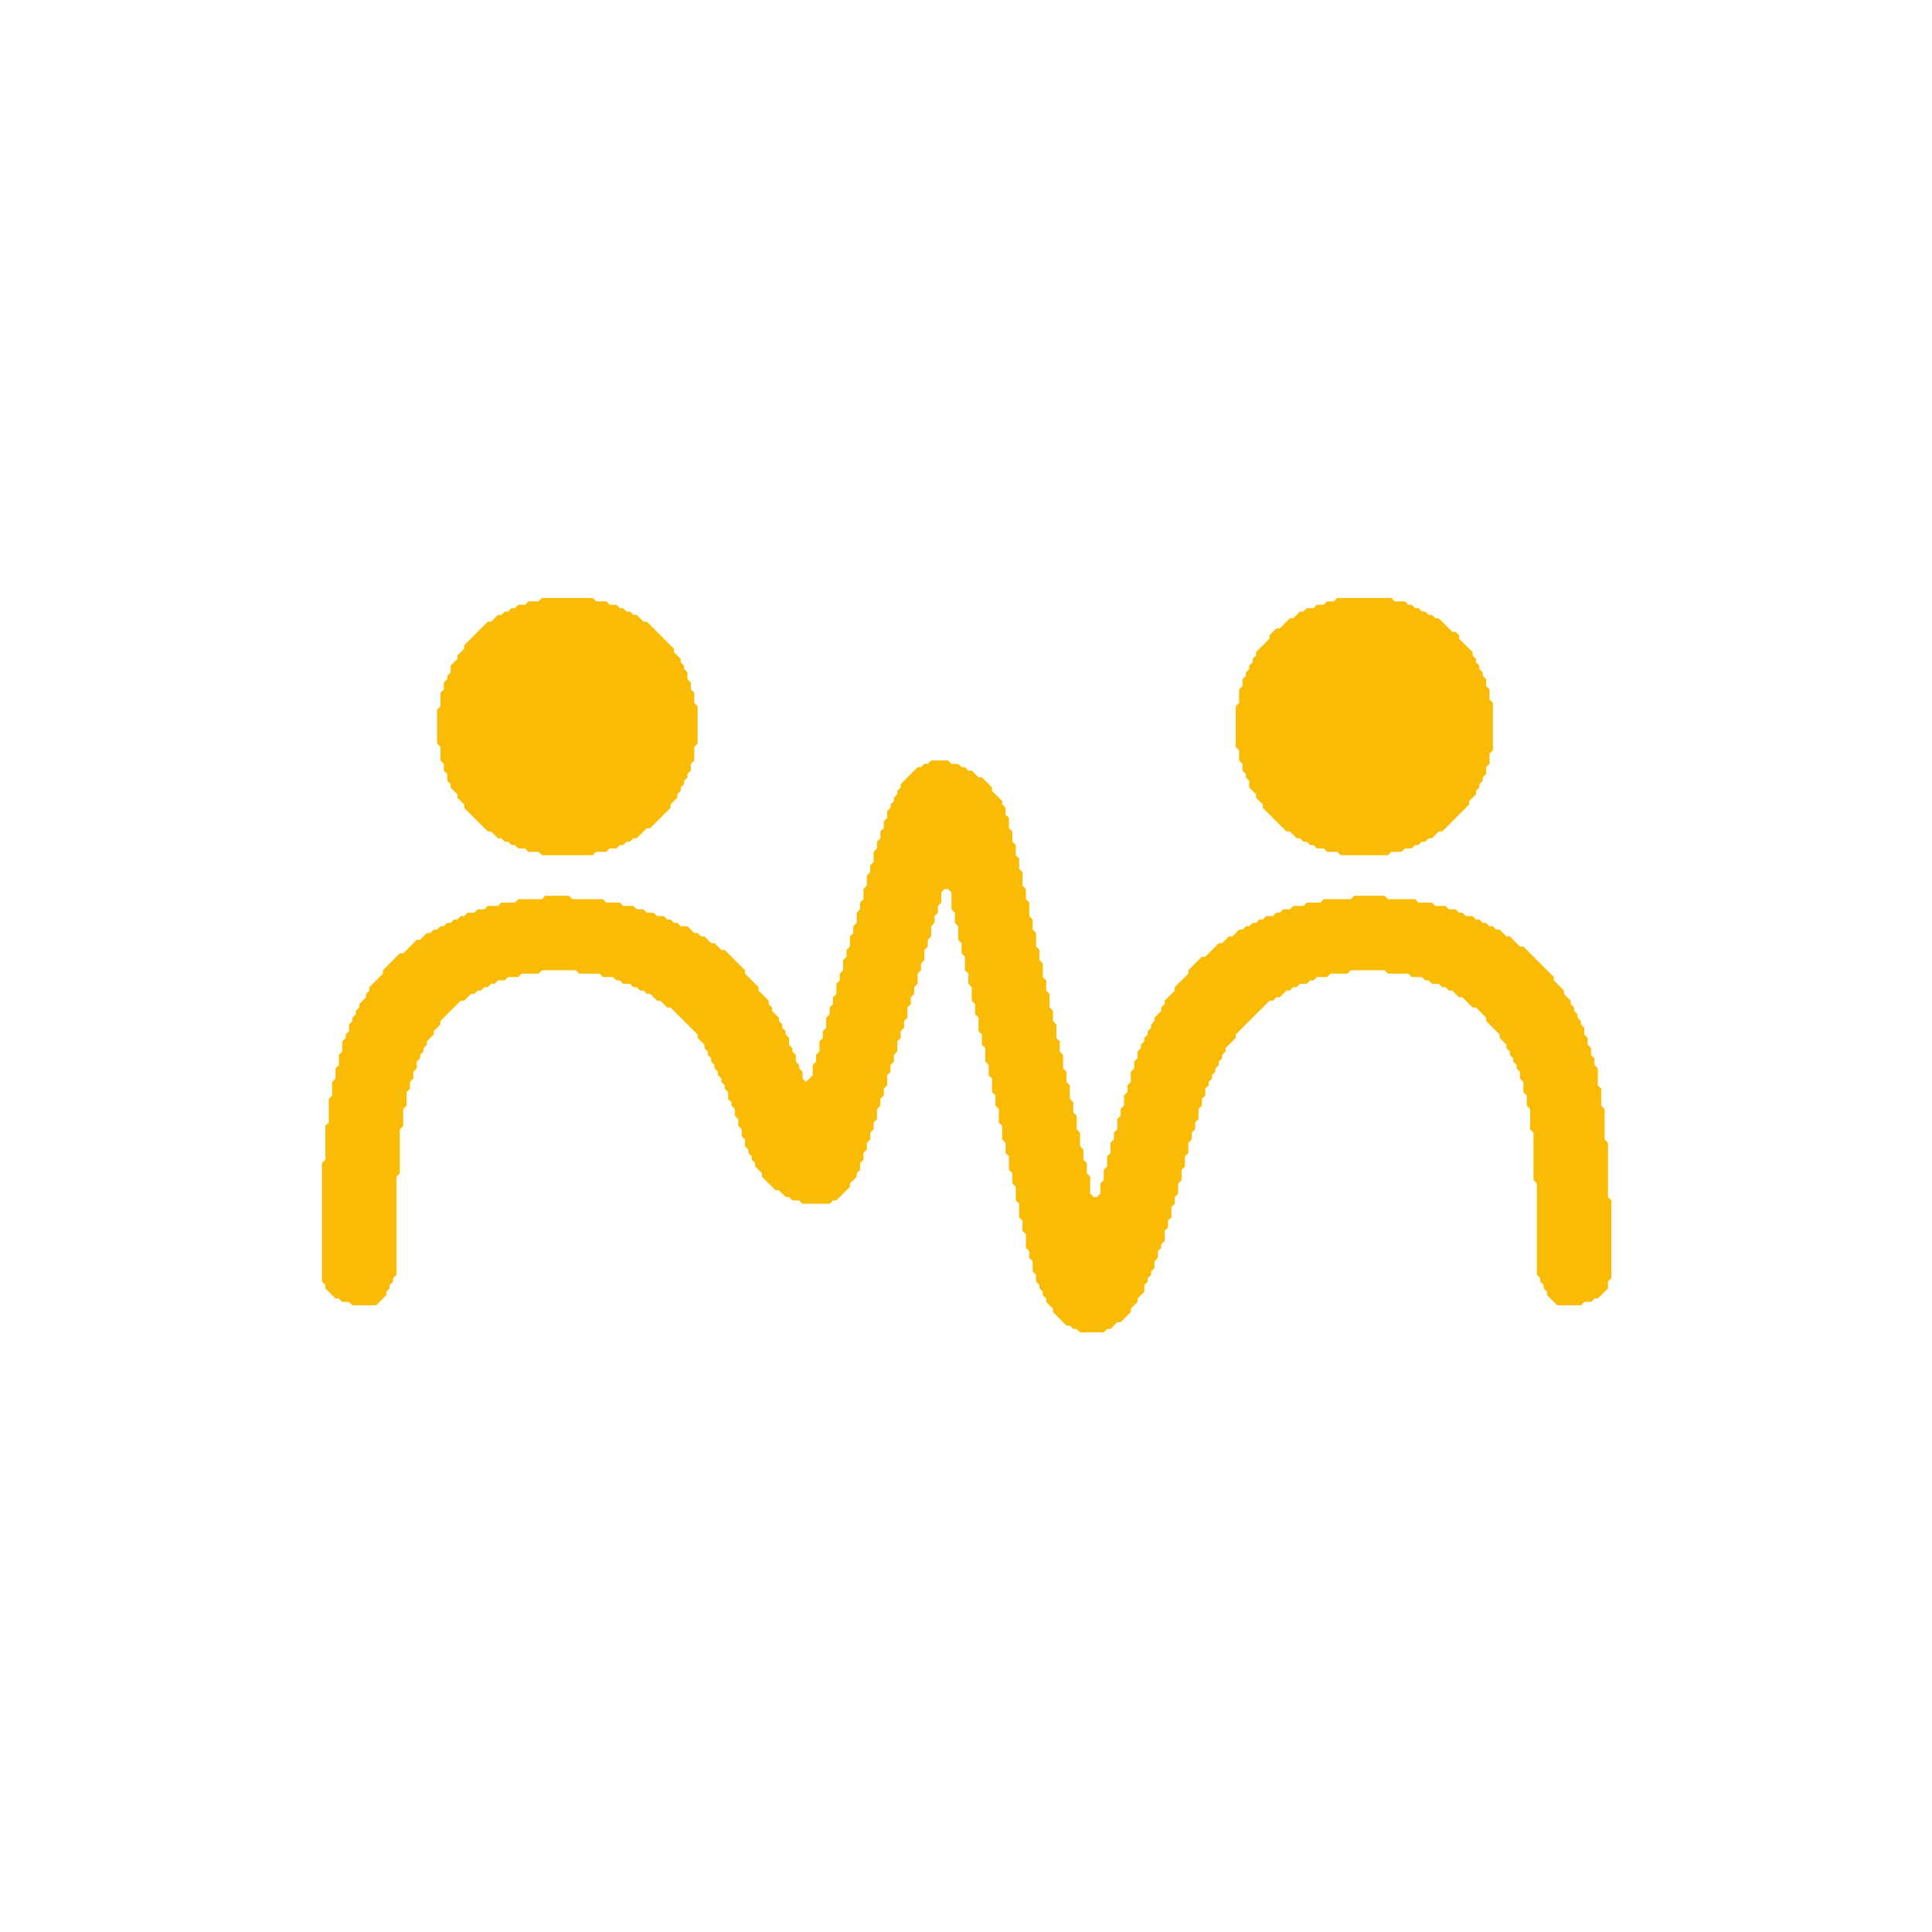 <svg width="170" height="170" viewBox="0 0 170 170" fill="none" xmlns="http://www.w3.org/2000/svg">
<path d="M81.933 66.912L81.635 67.21H81.337L81.039 67.508H80.742L79.253 68.997V69.294L78.955 69.592V69.89L78.657 70.188V70.486L78.359 70.783V71.081L78.062 71.379V71.974L77.764 72.272V72.868L77.466 73.165V73.761L77.168 74.059V74.654L76.871 74.952V75.846L76.573 76.143V76.739L76.275 77.037V77.93L75.977 78.228V79.121L75.68 79.419V80.014L75.382 80.312V81.205L75.084 81.503V82.099L74.786 82.397V83.29L74.488 83.588V84.183L74.191 84.481V85.374L73.893 85.672V86.267L73.595 86.565V87.459L73.297 87.756V88.352L72.999 88.65V89.245L72.702 89.543V90.436L72.404 90.734V91.33L72.106 91.627V92.521L71.808 92.819V93.414L71.511 93.712V94.605L70.915 95.201L70.617 94.903V94.307L70.32 94.01V93.712L70.022 93.414V92.819L69.724 92.521V92.223L69.426 91.925V91.33L69.128 91.032V90.734L68.831 90.436V90.139L68.533 89.841V89.543L67.937 88.948V88.65L67.64 88.352V88.054L66.746 87.161V86.863L65.555 85.672V85.374L63.769 83.588H63.471L62.875 82.992H62.577L61.982 82.397H61.684L61.386 82.099H61.089L60.493 81.503H59.897L59.6 81.205H59.302L59.004 80.908H58.706L58.409 80.61H57.813L57.515 80.312H56.92L56.622 80.014H56.026L55.729 79.716H54.835L54.538 79.419H53.346L53.049 79.121H50.369L50.071 78.823H47.986L47.689 79.121H45.604L45.306 79.419H44.115L43.818 79.716H42.924L42.627 80.014H42.031L41.733 80.312H41.138L40.84 80.61H40.542L40.244 80.908H39.947L39.649 81.205H39.351L39.053 81.503H38.755L38.458 81.801H38.16L37.862 82.099H37.564L36.969 82.694H36.671L35.48 83.885H35.182L33.693 85.374V85.672L32.502 86.863V87.161L32.204 87.459V87.756L31.609 88.352V88.65L31.311 88.948V89.245L31.013 89.543V89.841L30.716 90.139V90.734L30.418 91.032V91.33L30.12 91.627V92.521L29.822 92.819V93.712L29.524 94.01V94.903L29.227 95.201V96.392L28.929 96.69V98.774L28.631 99.072V102.05L28.333 102.347V112.769L28.631 113.067V113.365L29.524 114.258H29.822L30.12 114.556H30.716L31.013 114.854H33.098L33.991 113.961V113.663L34.289 113.365V113.067L34.587 112.769V112.472L34.884 112.174V103.538L35.182 103.241V99.37L35.48 99.072V97.583L35.778 97.285V96.094L36.075 95.796V95.201L36.373 94.903V94.307L36.671 94.01V93.414L36.969 93.116V92.819L37.267 92.521V92.223L37.564 91.925V91.627L38.16 91.032V90.734L38.755 90.139V89.841L40.542 88.054H40.84L41.435 87.459H41.733L42.031 87.161H42.329L42.627 86.863H42.924L43.222 86.565H43.52L43.818 86.267H44.413L44.711 85.97H45.604L45.902 85.672H47.391L47.689 85.374H50.666L50.964 85.672H52.751L53.049 85.97H53.942L54.24 86.267H54.538L54.835 86.565H55.431L55.729 86.863H56.026L56.324 87.161H56.622L56.92 87.459H57.218L57.813 88.054H58.111L58.706 88.65H59.004L61.386 91.032V91.33L61.982 91.925V92.223L62.28 92.521V92.819L62.577 93.116V93.414L62.875 93.712V94.01L63.173 94.307V94.605L63.471 94.903V95.201L63.769 95.499V95.796L64.066 96.094V96.69L64.364 96.987V97.285L64.662 97.583V98.178L64.96 98.476V99.072L65.257 99.37V99.965L65.555 100.263V100.858L65.853 101.156V101.454L66.151 101.752V102.05L66.448 102.347V102.645L67.044 103.241V103.538L68.235 104.73H68.533L69.128 105.325H69.426L69.724 105.623H70.32L70.617 105.921H72.999L73.297 105.623H73.595L74.786 104.432V104.134L75.382 103.538V103.241L75.68 102.943V102.347L75.977 102.05V101.454L76.275 101.156V100.561L76.573 100.263V99.667L76.871 99.37V98.774L77.168 98.476V97.583L77.466 97.285V96.69L77.764 96.392V95.796L78.062 95.499V94.605L78.359 94.307V93.712L78.657 93.414V92.819L78.955 92.521V91.627L79.253 91.33V90.734L79.55 90.436V89.841L79.848 89.543V88.65L80.146 88.352V87.756L80.444 87.459V86.863L80.742 86.565V85.672L81.039 85.374V84.779L81.337 84.481V83.588L81.635 83.29V82.694L81.933 82.397V81.503L82.231 81.205V80.61L82.528 80.312V79.716L82.826 79.419V78.525L83.124 78.228H83.422L83.719 78.525V80.014L84.017 80.312V81.205L84.315 81.503V82.694L84.613 82.992V83.885L84.91 84.183V85.374L85.208 85.672V86.565L85.506 86.863V88.054L85.804 88.352V89.245L86.102 89.543V90.734L86.399 91.032V91.925L86.697 92.223V93.414L86.995 93.712V94.605L87.293 94.903V96.094L87.59 96.392V97.285L87.888 97.583V98.774L88.186 99.072V100.263L88.484 100.561V101.454L88.781 101.752V102.943L89.079 103.241V104.134L89.377 104.432V105.623L89.675 105.921V107.112L89.973 107.41V108.303L90.27 108.601V109.792L90.568 110.089V110.685L90.866 110.983V111.876L91.164 112.174V112.769L91.462 113.067V113.365L91.759 113.663V113.961L92.057 114.258V114.556L92.653 115.152V115.449L93.844 116.64H94.141L94.439 116.938H94.737L95.035 117.236H97.119L97.417 116.938H97.715L98.31 116.343H98.608L99.501 115.449V115.152L100.097 114.556V114.258L100.692 113.663V113.067L100.99 112.769V112.472L101.288 112.174V111.876L101.586 111.578V110.983L101.884 110.685V110.089L102.181 109.792V109.494L102.479 109.196V108.303L102.777 108.005V107.41L103.075 107.112V106.218L103.372 105.921V105.325L103.67 105.027V104.134L103.968 103.836V102.943L104.266 102.645V101.752L104.564 101.454V100.561L104.861 100.263V99.667L105.159 99.37V98.774L105.457 98.476V97.583L105.755 97.285V96.69L106.052 96.392V95.796L106.35 95.499V95.201L106.648 94.903V94.605L106.946 94.307V94.01L107.244 93.712V93.414L107.541 93.116V92.819L107.839 92.521V92.223L108.732 91.33V91.032L111.71 88.054H112.008L112.306 87.756H112.603L113.199 87.161H113.497L113.795 86.863H114.092L114.39 86.565H114.986L115.283 86.267H115.581L115.879 85.97H116.772L117.07 85.672H118.559L118.857 85.374H121.834L122.132 85.672H123.919L124.217 85.97H125.11L125.408 86.267H125.705L126.003 86.565H126.599L126.897 86.863H127.194L127.492 87.161H127.79L128.385 87.756H128.683L129.577 88.65H129.874L130.768 89.543V89.841L131.959 91.032V91.33L132.554 91.925V92.223L132.852 92.521V92.819L133.15 93.116V93.414L133.448 93.712V94.01L133.745 94.307V94.903L134.043 95.201V96.094L134.341 96.392V97.285L134.639 97.583V99.37L134.936 99.667V103.836L135.234 104.134V112.174L135.532 112.472V112.769L135.83 113.067V113.365L136.128 113.663V113.961L137.021 114.854H139.105L139.403 114.556H139.999L140.296 114.258H140.594L141.488 113.365V112.769L141.785 112.472V105.623L141.488 105.325V100.561L141.19 100.263V97.583L140.892 97.285V95.796L140.594 95.499V94.01L140.296 93.712V93.116L139.999 92.819V92.223L139.701 91.925V91.33L139.403 91.032V90.436L139.105 90.139V89.841L138.808 89.543V89.245L138.51 88.948V88.65L138.212 88.352V88.054L137.616 87.459V87.161L136.723 86.267V85.97L134.043 83.29H133.745L132.852 82.397H132.554L131.959 81.801H131.661L131.363 81.503H131.065L130.768 81.205H130.47L130.172 80.908H129.874L129.577 80.61H128.981L128.683 80.312H128.385L128.088 80.014H127.492L127.194 79.716H126.301L126.003 79.419H124.812L124.514 79.121H122.132L121.834 78.823H119.154L118.857 79.121H116.475L116.177 79.419H114.986L114.688 79.716H113.795L113.497 80.014H112.901L112.603 80.312H112.306L112.008 80.61H111.412L111.115 80.908H110.817L110.519 81.205H110.221L109.923 81.503H109.626L109.328 81.801H109.03L108.435 82.397H108.137L107.541 82.992H107.244L106.052 84.183H105.755L104.564 85.374V85.672L103.372 86.863V87.161L102.479 88.054V88.352L102.181 88.65V88.948L101.586 89.543V89.841L101.288 90.139V90.436L100.99 90.734V91.032L100.692 91.33V91.627L100.395 91.925V92.223L100.097 92.521V93.116L99.799 93.414V94.01L99.501 94.307V95.201L99.204 95.499V96.094L98.906 96.392V97.285L98.608 97.583V98.178L98.31 98.476V99.37L98.013 99.667V100.263L97.715 100.561V101.454L97.417 101.752V102.645L97.119 102.943V103.836L96.821 104.134V105.027L96.524 105.325H96.226L95.928 105.027V103.538L95.63 103.241V102.347L95.332 102.05V101.156L95.035 100.858V99.667L94.737 99.37V98.178L94.439 97.881V96.987L94.141 96.69V95.499L93.844 95.201V94.307L93.546 94.01V92.819L93.248 92.521V91.627L92.95 91.33V90.139L92.653 89.841V88.948L92.355 88.65V87.459L92.057 87.161V86.267L91.759 85.97V84.779L91.462 84.481V83.588L91.164 83.29V82.099L90.866 81.801V80.908L90.568 80.61V79.419L90.27 79.121V78.228L89.973 77.93V76.739L89.675 76.441V75.548L89.377 75.25V74.357L89.079 74.059V73.165L88.781 72.868V71.974L88.484 71.677V71.081L88.186 70.783V70.486L87.293 69.592V69.294L86.399 68.401H86.102L85.506 67.806H85.208L84.91 67.508H84.613L84.315 67.21H83.719L83.422 66.912H81.933Z" fill="#F9BB04"/>
<path d="M117.666 52.619L117.368 52.917H116.772L116.474 53.215H115.879L115.581 53.512H114.986L114.688 53.81H114.39L113.794 54.406H113.497L112.603 55.299H112.306L111.71 55.895V56.192L110.519 57.383V57.681L110.221 57.979V58.277L109.923 58.575V58.872L109.626 59.17V59.468L109.328 59.766V60.361L109.03 60.659V61.85L108.732 62.148V65.721L109.03 66.019V66.912L109.328 67.21V67.805L109.626 68.103V68.401L109.923 68.699V69.294L110.519 69.89V70.188L111.114 70.783V71.081L113.199 73.165H113.497L114.092 73.761H114.39L114.688 74.059H114.986L115.283 74.356H115.581L115.879 74.654H116.474L116.772 74.952H117.666L117.963 75.25H122.132L122.43 74.952H123.323L123.621 74.654H124.217L124.514 74.356H124.812L125.11 74.059H125.408L125.705 73.761H126.003L126.599 73.165H126.897L129.279 70.783V70.486L129.874 69.89V69.592L130.172 69.294V68.997L130.47 68.699V68.401L130.768 68.103V67.508L131.065 67.21V66.317L131.363 66.019V61.85L131.065 61.552V60.659L130.768 60.361V59.766L130.47 59.468V59.17L130.172 58.872V58.575L129.874 58.277V57.979L129.576 57.681V57.383L128.385 56.192V55.895L128.088 55.597H127.79L126.599 54.406H126.301L126.003 54.108H125.705L125.408 53.81H125.11L124.812 53.512H124.514L124.217 53.215H123.919L123.621 52.917H122.728L122.43 52.619H117.666Z" fill="#F9BB04"/>
<path d="M47.689 52.619L47.391 52.917H46.498L46.2 53.215H45.604L45.306 53.512H45.009L44.711 53.81H44.413L44.115 54.108H43.818L43.222 54.703H42.924L40.84 56.788V57.086L40.244 57.681V57.979L39.649 58.575V59.17L39.351 59.468V59.766L39.053 60.063V60.659L38.755 60.957V62.148L38.458 62.446V65.423L38.755 65.721V66.912L39.053 67.21V67.805L39.351 68.103V68.699L39.649 68.997V69.294L40.244 69.89V70.188L40.84 70.783V71.081L42.924 73.165H43.222L43.818 73.761H44.115L44.413 74.059H44.711L45.009 74.356H45.306L45.604 74.654H46.2L46.498 74.952H47.391L47.689 75.25H52.155L52.453 74.952H53.346L53.644 74.654H54.24L54.537 74.356H54.835L55.133 74.059H55.431L55.728 73.761H56.026L56.92 72.868H57.217L59.004 71.081V70.783L59.6 70.188V69.89L59.897 69.592V69.294L60.195 68.997V68.699L60.493 68.401V68.103L60.791 67.805V67.21L61.089 66.912V65.721L61.386 65.423V62.148L61.089 61.85V60.957L60.791 60.659V60.063L60.493 59.766V59.17L60.195 58.872V58.575L59.897 58.277V57.979L59.302 57.383V57.086L56.92 54.703H56.622L56.026 54.108H55.728L55.431 53.81H55.133L54.835 53.512H54.537L54.24 53.215H53.644L53.346 52.917H52.453L52.155 52.619H47.689Z" fill="#F9BB04"/>
</svg>
